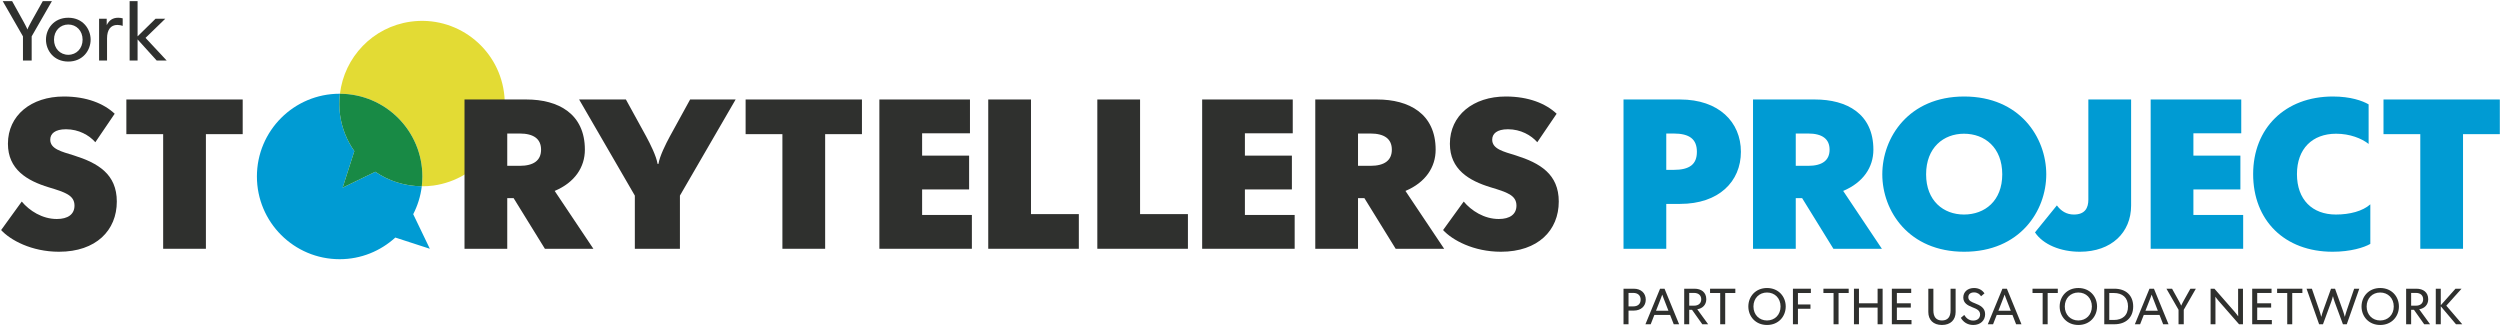 <svg xmlns="http://www.w3.org/2000/svg" width="1921" height="250" viewBox="0 0 1921 250">
  <g fill="none" fill-rule="evenodd">
    <path fill="#009BD3" class='no-color-change' d="M263.289,144.188 L272.28,116.112 C266.654,108.113 262.753,98.725 261.312,88.372 C260.539,82.82 260.585,77.355 261.22,72.039 C261.14,72.038 261.063,72.026 260.982,72.026 C225.872,72.026 197.41,100.489 197.41,135.598 C197.41,170.708 225.872,199.17 260.982,199.17 C277.48,199.17 292.461,192.832 303.76,182.527 L330.289,191.153 L317.515,164.585 C320.897,158.004 323.185,150.77 324.101,143.113 C311.028,143.075 298.664,139.043 288.376,131.986 L263.289,144.188"/>
    <path fill="#E3DB34" class='no-color-change' d="M387.242,70.847 C382.403,36.072 350.289,11.805 315.514,16.645 C286.292,20.711 264.565,44.057 261.22,72.039 C296.219,72.168 324.554,100.569 324.554,135.598 C324.554,138.143 324.396,140.649 324.101,143.113 C327.053,143.121 330.03,142.994 333.04,142.575 C367.815,137.735 392.082,105.622 387.242,70.847"/>
    <path fill="#188A45" class='no-color-change' d="M261.22,72.039 C260.585,77.355 260.539,82.82 261.312,88.372 C262.753,98.725 266.654,108.113 272.28,116.112 L263.289,144.188 L288.376,131.986 C298.664,139.043 311.028,143.075 324.101,143.113 C324.396,140.649 324.554,138.143 324.554,135.598 C324.554,100.569 296.219,72.168 261.22,72.039"/>
    <path fill="#2F302E" d="M0.865,176.777 L16.714,154.882 C22.598,161.907 32.401,168.28 43.676,168.28 C52.173,168.28 57.24,164.685 57.24,157.984 C57.24,149.976 49.888,147.691 37.468,143.93 C20.798,138.867 6.094,130.205 6.094,110.433 C6.094,88.7 23.904,74.155 49.067,74.155 C66.554,74.155 79.79,79.548 88.125,87.391 L73.255,109.288 C68.515,103.895 60.508,99.32 50.705,99.32 C42.204,99.32 38.609,102.751 38.609,107.327 C38.609,114.517 47.271,116.479 56.751,119.419 C75.378,125.303 89.759,133.8 89.759,154.882 C89.759,176.939 73.906,193.443 45.31,193.443 C24.232,193.443 7.889,184.457 0.865,176.777"/>
    <polyline fill="#2F302E" points="125.372 103.079 97.099 103.079 97.099 76.444 186.487 76.444 186.487 103.079 158.215 103.079 158.215 191.158 125.372 191.158 125.372 103.079"/>
    <path fill="#2F302E" d="M399.249 127.426C410.197 127.426 415.754 123.178 415.754 115.007 415.754 106.838 410.197 102.589 399.249 102.589L389.77 102.589 389.77 127.426 399.249 127.426zM356.927 76.444L404.479 76.444C428.99 76.444 449.417 87.391 449.417 115.007 449.417 128.407 441.737 140.173 426.212 146.709L455.952 191.158 418.694 191.158 394.676 152.265 389.77 152.265 389.77 191.158 356.927 191.158 356.927 76.444zM487.808 150.304L444.993 76.444 480.945 76.444 496.467 104.712C499.735 110.758 504.313 119.91 505.291 125.956L505.946 125.956C506.925 119.91 511.503 110.758 514.771 104.712L530.292 76.444 565.262 76.444 522.451 150.304 522.451 191.158 487.808 191.158 487.808 150.304"/>
    <polyline fill="#2F302E" points="601.202 103.079 572.93 103.079 572.93 76.444 662.318 76.444 662.318 103.079 634.045 103.079 634.045 191.158 601.202 191.158 601.202 103.079"/>
    <polyline fill="#2F302E" points="675.708 76.444 745.32 76.444 745.32 102.425 708.551 102.425 708.551 119.583 744.665 119.583 744.665 145.564 708.551 145.564 708.551 165.174 746.788 165.174 746.788 191.158 675.708 191.158 675.708 76.444"/>
    <polyline fill="#2F302E" points="759.365 76.444 792.208 76.444 792.208 164.523 828.977 164.523 828.977 191.158 759.365 191.158 759.365 76.444"/>
    <polyline fill="#2F302E" points="843.185 76.444 876.027 76.444 876.027 164.523 912.8 164.523 912.8 191.158 843.185 191.158 843.185 76.444"/>
    <polyline fill="#2F302E" points="923.74 76.444 993.35 76.444 993.35 102.425 956.58 102.425 956.58 119.583 992.69 119.583 992.69 145.564 956.58 145.564 956.58 165.174 994.82 165.174 994.82 191.158 923.74 191.158 923.74 76.444"/>
    <path fill="#2F302E" d="M1052.98 127.426C1063.93 127.426 1069.49 123.178 1069.49 115.007 1069.49 106.838 1063.93 102.589 1052.98 102.589L1043.5 102.589 1043.5 127.426 1052.98 127.426zM1010.66 76.444L1058.21 76.444C1082.72 76.444 1103.15 87.391 1103.15 115.007 1103.15 128.407 1095.47 140.173 1079.95 146.709L1109.69 191.158 1072.43 191.158 1048.41 152.265 1043.5 152.265 1043.5 191.158 1010.66 191.158 1010.66 76.444zM1108.86 176.777L1124.71 154.882C1130.59 161.907 1140.4 168.28 1151.67 168.28 1160.17 168.28 1165.24 164.685 1165.24 157.984 1165.24 149.976 1157.88 147.691 1145.46 143.93 1128.79 138.867 1114.09 130.205 1114.09 110.433 1114.09 88.7 1131.9 74.155 1157.06 74.155 1174.55 74.155 1187.79 79.548 1196.12 87.391L1181.25 109.288C1176.51 103.895 1168.5 99.32 1158.7 99.32 1150.2 99.32 1146.61 102.751 1146.61 107.327 1146.61 114.517 1155.27 116.479 1164.75 119.419 1183.37 125.303 1197.76 133.8 1197.76 154.882 1197.76 176.939 1181.9 193.443 1153.31 193.443 1132.23 193.443 1115.89 184.457 1108.86 176.777"/>
    <path fill="#009BD3" class='no-color-change' d="M1285.91 130.532C1298.33 130.532 1303.89 126.282 1303.89 116.641 1303.89 107.001 1298.33 102.589 1285.91 102.589L1280.36 102.589 1280.36 130.532 1285.91 130.532zM1247.51 76.444L1290.98 76.444C1320.72 76.444 1337.71 93.765 1337.71 116.641 1337.71 139.518 1320.72 156.678 1290.98 156.678L1280.36 156.678 1280.36 191.158 1247.51 191.158 1247.51 76.444zM1389.34 127.426C1400.29 127.426 1405.85 123.178 1405.85 115.007 1405.85 106.838 1400.29 102.589 1389.34 102.589L1379.86 102.589 1379.86 127.426 1389.34 127.426zM1347.02 76.444L1394.57 76.444C1419.08 76.444 1439.51 87.391 1439.51 115.007 1439.51 128.407 1431.83 140.173 1416.3 146.709L1446.04 191.158 1408.79 191.158 1384.77 152.265 1379.86 152.265 1379.86 191.158 1347.02 191.158 1347.02 76.444zM1538.53 133.964C1538.53 113.373 1525.12 102.751 1509.11 102.751 1493.43 102.751 1480.02 113.373 1480.02 133.964 1480.02 154.389 1493.43 164.847 1509.11 164.847 1525.12 164.847 1538.53 154.389 1538.53 133.964zM1446.36 133.964C1446.36 105.693 1466.63 74.155 1509.27 74.155 1552.09 74.155 1572.35 105.693 1572.35 133.964 1572.35 162.068 1552.09 193.443 1509.27 193.443 1466.63 193.443 1446.36 162.068 1446.36 133.964zM1563.68 178.573L1580.51 157.822C1583.61 162.068 1587.86 164.847 1593.58 164.847 1602.24 164.847 1604.69 159.618 1604.69 153.41L1604.69 76.444 1637.54 76.444 1637.54 157.984C1637.54 178.573 1622.51 193.443 1598.16 193.443 1583.29 193.443 1569.89 187.89 1563.68 178.573"/>
    <polyline fill="#009BD3" class='no-color-change' points="1652.57 76.444 1722.18 76.444 1722.18 102.425 1685.41 102.425 1685.41 119.583 1721.52 119.583 1721.52 145.564 1685.41 145.564 1685.41 165.174 1723.65 165.174 1723.65 191.158 1652.57 191.158 1652.57 76.444"/>
    <path fill="#009BD3" class='no-color-change' d="M1731.32,133.8 C1731.32,98.503 1755.83,74.155 1792.6,74.155 C1806.16,74.155 1815.31,77.424 1820.05,80.201 L1820.05,110.595 C1814.66,106.346 1805.67,102.751 1795.05,102.751 C1776.91,102.751 1764.98,114.19 1764.98,133.8 C1764.98,153.41 1776.75,164.847 1794.89,164.847 C1805.67,164.847 1815.48,162.234 1821.36,157.005 L1821.36,187.397 C1816.62,190.175 1806.16,193.443 1792.44,193.443 C1755.34,193.443 1731.32,169.259 1731.32,133.8"/>
    <polyline fill="#009BD3" class='no-color-change' points="1859.75 103.079 1831.48 103.079 1831.48 76.444 1920.86 76.444 1920.86 103.079 1892.59 103.079 1892.59 191.158 1859.75 191.158 1859.75 103.079"/>
    <path fill="#2F302E" d="M1254.99 235.431C1258.68 235.431 1260.67 233.367 1260.67 230.253 1260.67 227.173 1258.68 225.074 1254.99 225.074L1251.36 225.074 1251.36 235.431 1254.99 235.431zM1247.51 221.841L1255.37 221.841C1260.9 221.841 1264.6 225.151 1264.6 230.253 1264.6 235.354 1260.83 238.656 1255.37 238.656L1251.36 238.656 1251.36 249.166 1247.51 249.166 1247.51 221.841zM1282.02 238.775L1279.41 232.044C1279.02 231.029 1277.35 226.823 1277.31 226.474L1277.23 226.474C1277.19 226.823 1275.56 230.91 1275.13 232.044L1272.48 238.775 1282.02 238.775zM1275.6 221.841L1279.02 221.841 1290.23 249.166 1286.1 249.166 1283.3 242.009 1271.2 242.009 1268.4 249.166 1264.35 249.166C1264.35 249.166 1274.23 225.194 1275.6 221.841zM1301.62 234.885C1305.2 234.885 1307.22 232.974 1307.22 229.98 1307.22 226.985 1305.2 225.074 1301.62 225.074L1298 225.074 1298 234.885 1301.62 234.885zM1294.14 221.841L1302.04 221.841C1307.14 221.841 1311.11 224.494 1311.11 229.937 1311.11 234.186 1308.31 236.984 1304.18 237.649L1312.55 249.166 1308.04 249.166 1300.14 238.033 1298 238.033 1298 249.166 1294.14 249.166 1294.14 221.841z"/>
    <polyline fill="#2F302E" points="1321.8 225.151 1314.01 225.151 1314.01 221.841 1333.43 221.841 1333.43 225.151 1325.65 225.151 1325.65 249.166 1321.8 249.166 1321.8 225.151"/>
    <path fill="#2F302E" d="M1368.18,235.508 C1368.18,229.161 1363.78,224.767 1357.75,224.767 C1351.79,224.767 1347.35,229.161 1347.35,235.508 C1347.35,241.855 1351.79,246.249 1357.75,246.249 C1363.78,246.249 1368.18,241.855 1368.18,235.508 Z M1343.42,235.508 C1343.42,227.839 1348.99,221.304 1357.79,221.304 C1366.58,221.304 1372.15,227.839 1372.15,235.508 C1372.15,243.177 1366.58,249.712 1357.79,249.712 C1348.99,249.712 1343.42,243.177 1343.42,235.508 Z"/>
    <polyline fill="#2F302E" points="1377.69 221.841 1391.47 221.841 1391.47 225.151 1381.54 225.151 1381.54 233.947 1391.16 233.947 1391.16 237.257 1381.54 237.257 1381.54 249.166 1377.69 249.166 1377.69 221.841"/>
    <polyline fill="#2F302E" points="1408.9 225.151 1401.11 225.151 1401.11 221.841 1420.53 221.841 1420.53 225.151 1412.75 225.151 1412.75 249.166 1408.9 249.166 1408.9 225.151"/>
    <polyline fill="#2F302E" points="1424.58 221.841 1428.43 221.841 1428.43 233.051 1442.75 233.051 1442.75 221.841 1446.61 221.841 1446.61 249.166 1442.75 249.166 1442.75 236.361 1428.43 236.361 1428.43 249.166 1424.58 249.166 1424.58 221.841"/>
    <polyline fill="#2F302E" points="1453.7 221.841 1468.57 221.841 1468.57 225.117 1457.56 225.117 1457.56 233.051 1468.26 233.051 1468.26 236.327 1457.56 236.327 1457.56 245.899 1468.8 245.899 1468.8 249.166 1453.7 249.166 1453.7 221.841"/>
    <path fill="#2F302E" d="M1481.72 239.748L1481.72 221.841 1485.61 221.841 1485.61 238.579C1485.61 243.331 1487.64 246.249 1492.19 246.249 1496.78 246.249 1498.81 243.331 1498.81 238.579L1498.81 221.841 1502.7 221.841 1502.7 239.748C1502.7 245.745 1498.85 249.712 1492.19 249.712 1485.5 249.712 1481.72 245.745 1481.72 239.748M1506.72 244.227L1509.33 242.009C1510.65 244.184 1512.76 246.325 1516.18 246.325 1519.18 246.325 1521.51 244.696 1521.51 241.693 1521.51 238.468 1518.83 237.376 1515.48 236.054 1512.05 234.689 1508.59 232.974 1508.59 228.615 1508.59 224.298 1511.94 221.304 1516.84 221.304 1520.73 221.304 1523.3 223.087 1524.86 225.424L1522.25 227.642C1521.2 226.013 1519.45 224.682 1516.84 224.682 1514.19 224.682 1512.45 226.047 1512.45 228.342 1512.45 231.183 1515.17 232.121 1517.54 233.051 1521.39 234.57 1525.37 236.404 1525.37 241.42 1525.37 246.172 1521.86 249.712 1516.26 249.712 1511.59 249.712 1508.47 247.264 1506.72 244.227M1545.09 238.775L1542.48 232.044C1542.09 231.029 1540.42 226.823 1540.38 226.474L1540.3 226.474C1540.26 226.823 1538.63 230.91 1538.2 232.044L1535.56 238.775 1545.09 238.775zM1538.67 221.841L1542.09 221.841 1553.3 249.166 1549.18 249.166 1546.38 242.009 1534.27 242.009 1531.47 249.166 1527.42 249.166C1527.42 249.166 1537.3 225.194 1538.67 221.841z"/>
    <polyline fill="#2F302E" points="1569.57 225.151 1561.78 225.151 1561.78 221.841 1581.21 221.841 1581.21 225.151 1573.42 225.151 1573.42 249.166 1569.57 249.166 1569.57 225.151"/>
    <path fill="#2F302E" d="M1607.4 235.508C1607.4 229.161 1603.01 224.767 1596.98 224.767 1591.02 224.767 1586.58 229.161 1586.58 235.508 1586.58 241.855 1591.02 246.249 1596.98 246.249 1603.01 246.249 1607.4 241.855 1607.4 235.508zM1582.65 235.508C1582.65 227.839 1588.21 221.304 1597.01 221.304 1605.81 221.304 1611.38 227.839 1611.38 235.508 1611.38 243.177 1605.81 249.712 1597.01 249.712 1588.21 249.712 1582.65 243.177 1582.65 235.508zM1620.77 245.856L1624.36 245.856C1630.74 245.856 1635.17 242.478 1635.17 235.508 1635.17 228.538 1630.74 225.151 1624.36 225.151L1620.77 225.151 1620.77 245.856zM1616.92 221.841L1624.67 221.841C1633.39 221.841 1639.14 226.823 1639.14 235.508 1639.14 244.15 1633.34 249.166 1624.67 249.166L1616.92 249.166 1616.92 221.841zM1658.08 238.775L1655.48 232.044C1655.09 231.029 1653.41 226.823 1653.37 226.474L1653.3 226.474C1653.26 226.823 1651.63 230.91 1651.19 232.044L1648.55 238.775 1658.08 238.775zM1651.66 221.841L1655.09 221.841 1666.3 249.166 1662.17 249.166 1659.37 242.009 1647.27 242.009 1644.46 249.166 1640.42 249.166C1640.42 249.166 1650.3 225.194 1651.66 221.841zM1673.99 238.033L1664.69 221.841 1669.01 221.841 1674.07 230.952C1674.31 231.379 1675.94 234.382 1676.02 234.843L1676.05 234.843C1676.14 234.382 1677.77 231.379 1678 230.952L1683.1 221.841 1687.3 221.841 1678 238.033 1678 249.166 1673.99 249.166 1673.99 238.033M1698.62 221.841L1701.58 221.841 1717.07 239.552C1717.54 240.064 1719.56 242.589 1719.76 242.981L1719.84 242.939C1719.76 242.555 1719.76 239.398 1719.76 238.699L1719.76 221.841 1723.5 221.841 1723.5 249.166 1720.5 249.166 1705 231.456C1704.54 230.952 1702.51 228.419 1702.32 228.035L1702.28 228.069C1702.32 228.461 1702.36 231.618 1702.36 232.317L1702.36 249.166 1698.62 249.166 1698.62 221.841"/>
    <polyline fill="#2F302E" points="1730.59 221.841 1745.46 221.841 1745.46 225.117 1734.44 225.117 1734.44 233.051 1745.15 233.051 1745.15 236.327 1734.44 236.327 1734.44 245.899 1745.69 245.899 1745.69 249.166 1730.59 249.166 1730.59 221.841"/>
    <polyline fill="#2F302E" points="1757.51 225.151 1749.73 225.151 1749.73 221.841 1769.15 221.841 1769.15 225.151 1761.36 225.151 1761.36 249.166 1757.51 249.166 1757.51 225.151"/>
    <path fill="#2F302E" d="M1772.36 221.841L1776.45 221.841 1782.05 238.076C1782.25 238.699 1783.57 242.742 1783.61 243.365L1783.69 243.365C1783.73 242.742 1785.09 238.699 1785.32 238.076L1791.16 221.841 1794.24 221.841 1800.07 238.076C1800.31 238.699 1801.67 242.742 1801.71 243.365L1801.79 243.365C1801.87 242.742 1803.19 238.699 1803.38 238.076L1808.95 221.841 1812.88 221.841 1803.26 249.166 1800.31 249.166 1794 232.121C1793.81 231.532 1792.72 228.308 1792.68 227.685L1792.6 227.685C1792.56 228.308 1791.43 231.532 1791.24 232.121L1784.97 249.166 1782.01 249.166 1772.36 221.841M1839.36 235.508C1839.36 229.161 1834.96 224.767 1828.93 224.767 1822.97 224.767 1818.53 229.161 1818.53 235.508 1818.53 241.855 1822.97 246.249 1828.93 246.249 1834.96 246.249 1839.36 241.855 1839.36 235.508zM1814.6 235.508C1814.6 227.839 1820.16 221.304 1828.96 221.304 1837.76 221.304 1843.33 227.839 1843.33 235.508 1843.33 243.177 1837.76 249.712 1828.96 249.712 1820.16 249.712 1814.6 243.177 1814.6 235.508zM1856.35 234.885C1859.92 234.885 1861.95 232.974 1861.95 229.98 1861.95 226.985 1859.92 225.074 1856.35 225.074L1852.72 225.074 1852.72 234.885 1856.35 234.885zM1848.87 221.841L1856.77 221.841C1861.87 221.841 1865.84 224.494 1865.84 229.937 1865.84 234.186 1863.04 236.984 1858.91 237.649L1867.28 249.166 1862.76 249.166 1854.87 238.033 1852.72 238.033 1852.72 249.166 1848.87 249.166 1848.87 221.841z"/>
    <polyline fill="#2F302E" points="1871.65 221.841 1875.5 221.841 1875.5 234.535 1886.78 221.841 1891.45 221.841 1879.74 234.885 1892 249.166 1887.18 249.166 1875.5 235.354 1875.5 249.166 1871.65 249.166 1871.65 221.841"/>
    <path fill="#2F302E" d="M17.644 27.934L2.108.893 9.323.893 17.773 16.104C18.164 16.819 20.894 21.824 21.023 22.604L21.088 22.604C21.218 21.824 23.949 16.819 24.338 16.104L32.854.893 39.874.893 24.338 27.934 24.338 46.525 17.644 46.525 17.644 27.934M63.469 30.469C63.469 23.644 58.724 18.833 52.484 18.833 46.244 18.833 41.498 23.644 41.498 30.469 41.498 37.294 46.244 42.105 52.484 42.105 58.724 42.105 63.469 37.294 63.469 30.469zM35.323 30.469C35.323 22.344 41.173 13.633 52.484 13.633 63.729 13.633 69.644 22.344 69.644 30.469 69.644 38.594 63.729 47.305 52.484 47.305 41.173 47.305 35.323 38.594 35.323 30.469zM76.142 14.414L81.993 14.414 81.993 19.094 82.123 19.094C83.877 15.583 86.607 13.633 90.832 13.633 92.068 13.633 93.238 13.829 94.278 14.088L94.278 19.873C93.238 19.484 91.678 19.159 90.183 19.159 84.982 19.159 82.252 22.994 82.252 29.495L82.252 46.525 76.142 46.525 76.142 14.414"/>
    <polyline fill="#2F302E" points="99.606 .893 105.717 .893 105.717 27.934 119.498 14.414 126.973 14.414 111.827 29.104 128.078 46.525 120.407 46.525 105.717 30.274 105.717 46.525 99.606 46.525 99.606 .893"/>
  </g>
</svg>
